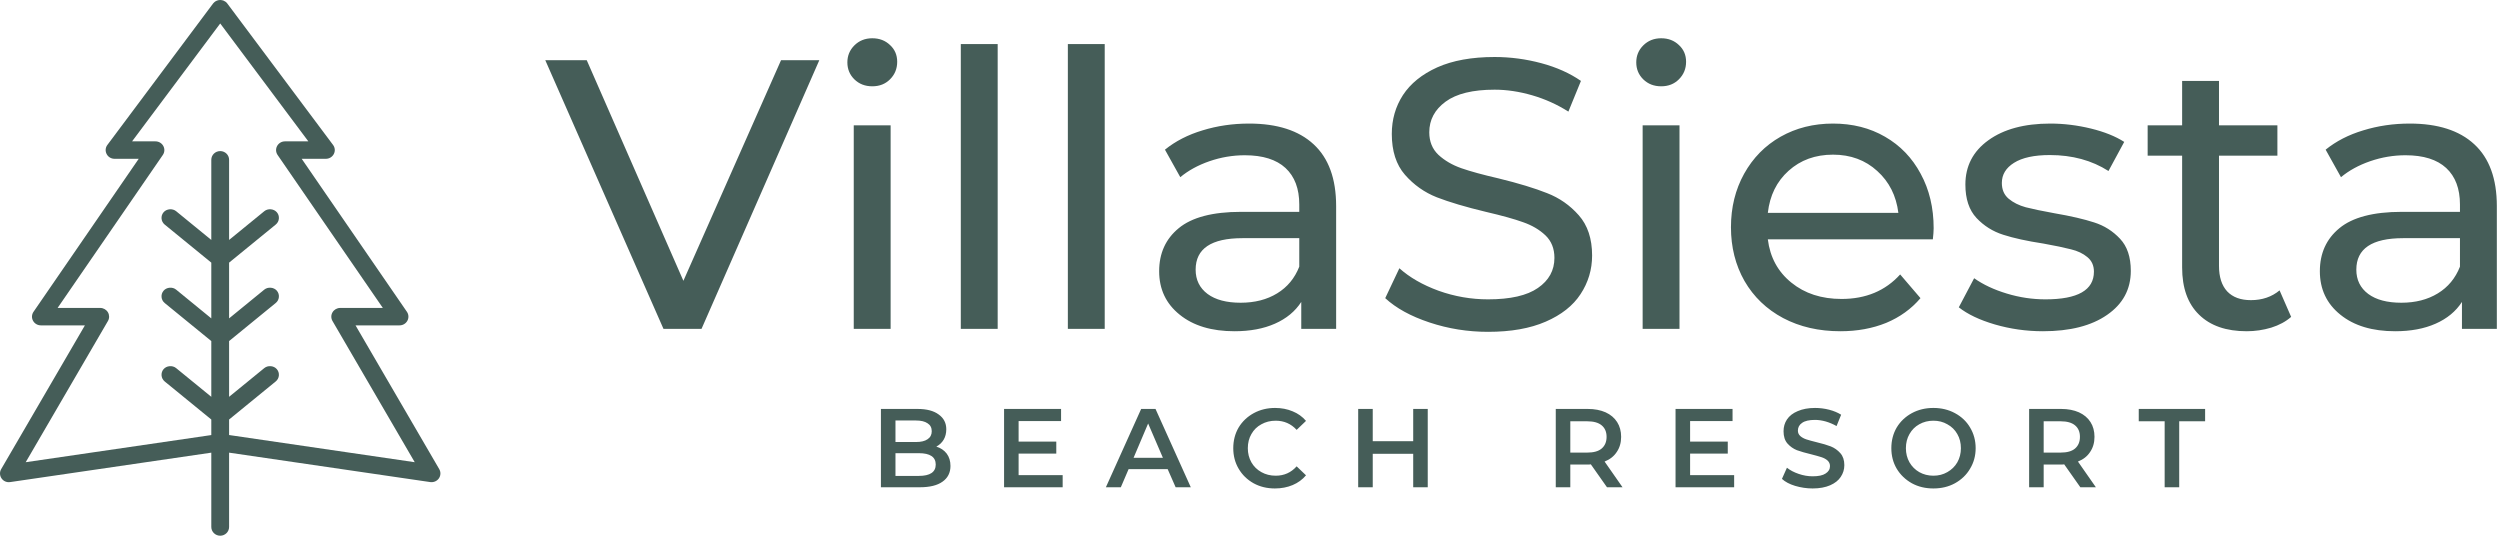 <svg width="196" height="42" viewBox="0 0 196 42" fill="none" xmlns="http://www.w3.org/2000/svg">
<path fill-rule="evenodd" clip-rule="evenodd" d="M66.934 9.828H69.825V25.781H66.934V9.828ZM68.387 6.766C67.825 6.766 67.356 6.586 66.981 6.219C66.614 5.855 66.434 5.414 66.434 4.891C66.434 4.371 66.614 3.93 66.981 3.562C67.356 3.188 67.825 3 68.387 3C68.95 3 69.411 3.18 69.778 3.531C70.153 3.875 70.34 4.312 70.34 4.844C70.34 5.387 70.153 5.844 69.778 6.219C69.411 6.586 68.95 6.766 68.387 6.766ZM64.234 4.719L55 25.781H52.016L42.75 4.719H46L53.578 22.016L61.234 4.719H64.234ZM78.218 3.453H75.327V25.781H78.218V3.453ZM83.72 3.453H86.61V25.781H83.72V3.453ZM102.988 11.313C101.82 10.23 100.132 9.688 97.925 9.688C96.644 9.688 95.429 9.867 94.285 10.219C93.136 10.563 92.152 11.07 91.332 11.734L92.535 13.891C93.16 13.371 93.917 12.953 94.816 12.641C95.722 12.328 96.648 12.172 97.597 12.172C99.003 12.172 100.066 12.508 100.785 13.172C101.503 13.84 101.863 14.793 101.863 16.031V16.609H97.3C95.07 16.609 93.441 17.039 92.41 17.891C91.386 18.734 90.878 19.859 90.878 21.266C90.878 22.672 91.413 23.809 92.488 24.672C93.558 25.539 94.992 25.969 96.785 25.969C98.003 25.969 99.058 25.773 99.957 25.375C100.851 24.98 101.539 24.414 102.019 23.672V25.781H104.753V16.156C104.753 14.012 104.164 12.399 102.988 11.313ZM100.128 23C99.324 23.492 98.371 23.734 97.269 23.734C96.163 23.734 95.3 23.508 94.675 23.047C94.05 22.578 93.738 21.945 93.738 21.141C93.738 19.496 94.96 18.672 97.41 18.672H101.863V20.906C101.507 21.813 100.929 22.512 100.128 23ZM116.664 26.016C115.078 26.016 113.547 25.773 112.071 25.281C110.602 24.793 109.446 24.156 108.602 23.375L109.711 21.031C110.512 21.75 111.539 22.34 112.789 22.797C114.047 23.246 115.34 23.469 116.664 23.469C118.414 23.469 119.715 23.172 120.571 22.578C121.434 21.984 121.867 21.199 121.867 20.219C121.867 19.492 121.633 18.902 121.164 18.453C120.696 18.008 120.11 17.664 119.414 17.422C118.727 17.172 117.75 16.902 116.492 16.609C114.899 16.227 113.617 15.844 112.649 15.469C111.68 15.086 110.844 14.496 110.149 13.703C109.461 12.914 109.117 11.844 109.117 10.5C109.117 9.375 109.406 8.359 109.992 7.453C110.586 6.547 111.481 5.824 112.68 5.281C113.887 4.742 115.387 4.469 117.18 4.469C118.418 4.469 119.637 4.633 120.836 4.953C122.043 5.277 123.078 5.742 123.946 6.344L122.961 8.75C122.074 8.188 121.125 7.762 120.117 7.469C119.117 7.18 118.137 7.031 117.18 7.031C115.469 7.031 114.188 7.344 113.336 7.969C112.481 8.594 112.055 9.398 112.055 10.375C112.055 11.094 112.293 11.684 112.774 12.141C113.262 12.59 113.86 12.938 114.571 13.188C115.289 13.438 116.258 13.703 117.477 13.984C119.059 14.371 120.328 14.758 121.289 15.141C122.258 15.516 123.086 16.094 123.774 16.875C124.469 17.656 124.821 18.711 124.821 20.031C124.821 21.137 124.516 22.148 123.914 23.062C123.321 23.969 122.406 24.688 121.18 25.219C119.961 25.75 118.453 26.016 116.664 26.016ZM131.673 9.828H128.783V25.781H131.673V9.828ZM128.83 6.219C129.205 6.586 129.673 6.766 130.236 6.766C130.798 6.766 131.259 6.586 131.626 6.219C132.001 5.844 132.189 5.387 132.189 4.844C132.189 4.312 132.001 3.875 131.626 3.531C131.259 3.18 130.798 3 130.236 3C129.673 3 129.205 3.188 128.83 3.562C128.462 3.93 128.283 4.371 128.283 4.891C128.283 5.414 128.462 5.855 128.83 6.219ZM151.598 17.891C151.598 18.121 151.574 18.414 151.535 18.766H138.598C138.773 20.172 139.387 21.305 140.441 22.156C141.492 23.012 142.805 23.438 144.379 23.438C146.285 23.438 147.816 22.797 148.973 21.516L150.566 23.375C149.848 24.219 148.949 24.867 147.879 25.313C146.805 25.75 145.605 25.969 144.285 25.969C142.598 25.969 141.101 25.625 139.801 24.938C138.496 24.242 137.488 23.273 136.769 22.031C136.058 20.781 135.707 19.375 135.707 17.813C135.707 16.262 136.051 14.867 136.738 13.625C137.433 12.375 138.387 11.406 139.598 10.719C140.816 10.031 142.183 9.688 143.707 9.688C145.238 9.688 146.598 10.031 147.785 10.719C148.98 11.406 149.914 12.375 150.582 13.625C151.258 14.867 151.598 16.289 151.598 17.891ZM143.707 12.125C142.32 12.125 141.16 12.547 140.223 13.391C139.293 14.227 138.754 15.324 138.598 16.688H148.832C148.664 15.344 148.113 14.25 147.176 13.406C146.246 12.555 145.09 12.125 143.707 12.125ZM156.398 25.438C157.605 25.789 158.859 25.969 160.164 25.969C162.289 25.969 163.965 25.543 165.195 24.688C166.433 23.836 167.055 22.684 167.055 21.234C167.055 20.152 166.773 19.313 166.211 18.719C165.648 18.117 164.969 17.688 164.18 17.438C163.387 17.18 162.351 16.938 161.07 16.719C160.101 16.543 159.351 16.387 158.82 16.25C158.289 16.105 157.84 15.883 157.476 15.578C157.121 15.277 156.945 14.867 156.945 14.344C156.945 13.688 157.262 13.164 157.898 12.766C158.543 12.359 159.48 12.156 160.711 12.156C162.469 12.156 164 12.574 165.305 13.406L166.539 11.125C165.859 10.688 164.992 10.34 163.93 10.078C162.867 9.82 161.805 9.688 160.742 9.688C158.711 9.688 157.09 10.125 155.883 11C154.683 11.867 154.086 13.024 154.086 14.469C154.086 15.594 154.375 16.469 154.961 17.094C155.543 17.711 156.242 18.148 157.055 18.406C157.867 18.668 158.914 18.898 160.195 19.094C161.133 19.262 161.855 19.414 162.367 19.547C162.887 19.672 163.312 19.875 163.648 20.156C163.992 20.438 164.164 20.82 164.164 21.297C164.164 22.746 162.898 23.469 160.367 23.469C159.344 23.469 158.336 23.32 157.336 23.016C156.336 22.715 155.48 22.313 154.773 21.813L153.57 24.094C154.258 24.637 155.199 25.086 156.398 25.438ZM179.626 24.844C179.208 25.211 178.688 25.492 178.063 25.688C177.438 25.875 176.798 25.969 176.141 25.969C174.536 25.969 173.29 25.539 172.407 24.672C171.52 23.809 171.079 22.574 171.079 20.969V12.203H168.376V9.828H171.079V6.344H173.969V9.828H178.548V12.203H173.969V20.844C173.969 21.711 174.18 22.375 174.61 22.844C175.048 23.305 175.665 23.531 176.469 23.531C177.352 23.531 178.102 23.277 178.719 22.766L179.626 24.844ZM193.986 11.313C192.818 10.23 191.13 9.688 188.923 9.688C187.642 9.688 186.427 9.867 185.283 10.219C184.134 10.563 183.15 11.07 182.33 11.734L183.533 13.891C184.158 13.371 184.916 12.953 185.814 12.641C186.72 12.328 187.646 12.172 188.595 12.172C190.002 12.172 191.064 12.508 191.783 13.172C192.502 13.84 192.861 14.793 192.861 16.031V16.609H188.298C186.068 16.609 184.439 17.039 183.408 17.891C182.384 18.734 181.877 19.859 181.877 21.266C181.877 22.672 182.412 23.809 183.486 24.672C184.556 25.539 185.99 25.969 187.783 25.969C189.002 25.969 190.056 25.773 190.955 25.375C191.849 24.98 192.537 24.414 193.017 23.672V25.781H195.752V16.156C195.752 14.012 195.162 12.399 193.986 11.313ZM191.127 23C190.322 23.492 189.369 23.734 188.267 23.734C187.162 23.734 186.298 23.508 185.673 23.047C185.048 22.578 184.736 21.945 184.736 21.141C184.736 19.496 185.959 18.672 188.408 18.672H192.861V20.906C192.505 21.813 191.927 22.512 191.127 23Z" fill="#455D58"/>
<path fill-rule="evenodd" clip-rule="evenodd" d="M99.954 38.295C99.337 38.295 98.782 38.162 98.282 37.889C97.782 37.608 97.391 37.229 97.11 36.748C96.829 36.272 96.688 35.733 96.688 35.139C96.688 34.537 96.829 33.994 97.11 33.514C97.399 33.037 97.797 32.662 98.297 32.389C98.797 32.119 99.352 31.983 99.969 31.983C100.469 31.983 100.926 32.072 101.344 32.248C101.758 32.416 102.11 32.666 102.391 32.998L101.657 33.701C101.219 33.225 100.673 32.983 100.016 32.983C99.598 32.983 99.223 33.076 98.891 33.264C98.555 33.444 98.297 33.697 98.11 34.029C97.922 34.354 97.829 34.725 97.829 35.139C97.829 35.545 97.922 35.916 98.11 36.248C98.297 36.572 98.555 36.826 98.891 37.014C99.223 37.201 99.598 37.295 100.016 37.295C100.673 37.295 101.219 37.053 101.657 36.561L102.391 37.264C102.11 37.6 101.758 37.854 101.344 38.029C100.926 38.205 100.462 38.295 99.954 38.295ZM73.408 35.014C73.752 35.119 74.021 35.303 74.221 35.561C74.416 35.822 74.517 36.147 74.517 36.529C74.517 37.061 74.306 37.475 73.892 37.764C73.486 38.057 72.892 38.201 72.111 38.201H69.064V32.061H71.939C72.658 32.061 73.209 32.209 73.596 32.498C73.99 32.779 74.189 33.166 74.189 33.654C74.189 33.967 74.119 34.24 73.986 34.467C73.85 34.697 73.658 34.881 73.408 35.014ZM70.205 32.967V34.654H71.814C72.209 34.654 72.51 34.584 72.721 34.436C72.939 34.291 73.049 34.084 73.049 33.811C73.049 33.529 72.939 33.322 72.721 33.186C72.51 33.041 72.209 32.967 71.814 32.967H70.205ZM72.033 37.311C72.916 37.311 73.361 37.014 73.361 36.42C73.361 35.826 72.916 35.529 72.033 35.529H70.205V37.311H72.033ZM83.313 37.248V38.201H78.719V32.061H83.188V33.014H79.859V34.623H82.813V35.561H79.859V37.248H83.313ZM87.873 38.201L88.483 36.779H91.545L92.17 38.201H93.358L90.592 32.061H89.467L86.701 38.201H87.873ZM90.014 33.201L91.17 35.889H88.873L90.014 33.201ZM111.935 38.201V32.061H110.795V34.592H107.623V32.061H106.482V38.201H107.623V35.576H110.795V38.201H111.935ZM125.987 38.201L124.722 36.404C124.667 36.416 124.589 36.42 124.487 36.42H123.112V38.201H121.972V32.061H124.487C125.019 32.061 125.48 32.151 125.878 32.326C126.272 32.506 126.573 32.76 126.784 33.092C126.991 33.416 127.097 33.803 127.097 34.248C127.097 34.709 126.98 35.104 126.753 35.436C126.534 35.772 126.214 36.022 125.8 36.186L127.206 38.201H125.987ZM125.956 34.248C125.956 33.854 125.823 33.553 125.565 33.342C125.315 33.135 124.94 33.029 124.44 33.029H123.112V35.483H124.44C124.94 35.483 125.315 35.381 125.565 35.17C125.823 34.951 125.956 34.647 125.956 34.248ZM135.957 38.201V37.248H132.504V35.561H135.457V34.623H132.504V33.014H135.832V32.061H131.363V38.201H135.957ZM142.111 38.295C141.643 38.295 141.182 38.225 140.736 38.092C140.299 37.959 139.955 37.776 139.705 37.545L140.096 36.67C140.346 36.869 140.65 37.029 141.018 37.154C141.381 37.279 141.744 37.342 142.111 37.342C142.568 37.342 142.908 37.272 143.127 37.123C143.354 36.979 143.471 36.787 143.471 36.545C143.471 36.369 143.408 36.225 143.283 36.108C143.158 35.994 142.994 35.904 142.799 35.842C142.611 35.779 142.35 35.709 142.018 35.623C141.549 35.51 141.166 35.401 140.877 35.295C140.596 35.182 140.35 35.01 140.143 34.779C139.932 34.541 139.83 34.217 139.83 33.811C139.83 33.467 139.916 33.162 140.096 32.889C140.283 32.608 140.564 32.389 140.939 32.233C141.314 32.069 141.768 31.983 142.299 31.983C142.674 31.983 143.041 32.029 143.408 32.123C143.771 32.217 144.084 32.35 144.346 32.514L143.986 33.404C143.713 33.248 143.432 33.131 143.143 33.045C142.85 32.963 142.568 32.92 142.299 32.92C141.838 32.92 141.502 32.998 141.283 33.154C141.064 33.303 140.955 33.506 140.955 33.764C140.955 33.932 141.018 34.072 141.143 34.186C141.275 34.303 141.439 34.389 141.627 34.451C141.822 34.514 142.088 34.588 142.424 34.67C142.869 34.776 143.24 34.885 143.533 34.998C143.822 35.115 144.072 35.291 144.283 35.529C144.49 35.76 144.596 36.072 144.596 36.467C144.596 36.803 144.502 37.108 144.314 37.389C144.135 37.662 143.861 37.881 143.486 38.045C143.111 38.209 142.65 38.295 142.111 38.295ZM149.891 37.889C150.391 38.162 150.953 38.295 151.578 38.295C152.203 38.295 152.766 38.162 153.266 37.889C153.774 37.608 154.172 37.229 154.453 36.748C154.742 36.272 154.891 35.733 154.891 35.139C154.891 34.537 154.742 33.994 154.453 33.514C154.172 33.037 153.774 32.662 153.266 32.389C152.766 32.119 152.203 31.983 151.578 31.983C150.953 31.983 150.391 32.119 149.891 32.389C149.391 32.662 148.992 33.037 148.703 33.514C148.422 33.994 148.281 34.537 148.281 35.139C148.281 35.733 148.422 36.272 148.703 36.748C148.992 37.229 149.391 37.608 149.891 37.889ZM152.672 37.014C152.348 37.201 151.985 37.295 151.578 37.295C151.172 37.295 150.801 37.201 150.469 37.014C150.145 36.826 149.891 36.572 149.703 36.248C149.516 35.916 149.422 35.545 149.422 35.139C149.422 34.725 149.516 34.354 149.703 34.029C149.891 33.697 150.145 33.444 150.469 33.264C150.801 33.076 151.172 32.983 151.578 32.983C151.985 32.983 152.348 33.076 152.672 33.264C153.004 33.444 153.266 33.697 153.453 34.029C153.641 34.354 153.735 34.725 153.735 35.139C153.735 35.545 153.641 35.916 153.453 36.248C153.266 36.572 153.004 36.826 152.672 37.014ZM163.099 38.201L161.833 36.404C161.778 36.416 161.7 36.42 161.599 36.42H160.224V38.201H159.083V32.061H161.599C162.13 32.061 162.591 32.151 162.989 32.326C163.384 32.506 163.685 32.76 163.896 33.092C164.103 33.416 164.208 33.803 164.208 34.248C164.208 34.709 164.091 35.104 163.864 35.436C163.646 35.772 163.325 36.022 162.911 36.186L164.317 38.201H163.099ZM163.067 34.248C163.067 33.854 162.935 33.553 162.677 33.342C162.427 33.135 162.052 33.029 161.552 33.029H160.224V35.483H161.552C162.052 35.483 162.427 35.381 162.677 35.17C162.935 34.951 163.067 34.647 163.067 34.248ZM167.678 33.029H169.709V38.201H170.85V33.029H172.881V32.061H167.678V33.029Z" fill="#455D58"/>
<path d="M0.799 37.795L16.566 35.488V41.316C16.566 41.693 16.88 42 17.265 42C17.649 42 17.961 41.693 17.961 41.316V35.488L33.731 37.795C34.005 37.831 34.256 37.718 34.405 37.509C34.558 37.293 34.571 37.009 34.437 36.78L27.873 25.509H31.323C31.582 25.509 31.816 25.37 31.937 25.149C32.06 24.926 32.047 24.654 31.901 24.443L23.653 12.45H25.548C25.812 12.45 26.048 12.307 26.169 12.078C26.292 11.847 26.27 11.573 26.111 11.362L17.803 0.251C17.79 0.234 17.775 0.219 17.755 0.199C17.737 0.183 17.722 0.168 17.692 0.143L17.524 0.048C17.524 0.048 17.481 0.035 17.456 0.028L17.338 0.005C17.338 0.005 17.288 0 17.265 0C17.247 0 17.23 0.003 17.204 0.005C17.179 0.005 17.157 0.008 17.132 0.013C17.117 0.015 17.102 0.02 17.054 0.033C17.036 0.038 17.021 0.045 16.996 0.055L16.948 0.075C16.948 0.075 16.901 0.101 16.875 0.118L16.835 0.148C16.835 0.148 16.792 0.181 16.775 0.201C16.76 0.214 16.745 0.229 16.702 0.279L8.419 11.362C8.26 11.573 8.24 11.847 8.361 12.078C8.479 12.309 8.718 12.45 8.981 12.45H10.876L2.628 24.445C2.482 24.657 2.467 24.926 2.591 25.149C2.711 25.37 2.947 25.509 3.206 25.509H6.657L0.09 36.783C-0.041 37.009 -0.028 37.293 0.123 37.509C0.271 37.72 0.52 37.836 0.799 37.795ZM12.766 12.149C12.912 11.938 12.925 11.666 12.802 11.442C12.681 11.221 12.445 11.083 12.188 11.083H10.354L17.265 1.84L24.174 11.083H22.341C22.085 11.083 21.851 11.221 21.728 11.442C21.605 11.666 21.618 11.938 21.763 12.149L30.014 24.142H26.672C26.425 24.142 26.197 24.272 26.071 24.481C25.945 24.689 25.943 24.951 26.066 25.164L32.515 36.237L17.961 34.106V32.89L21.618 29.904C21.761 29.788 21.849 29.62 21.864 29.439C21.881 29.256 21.821 29.077 21.701 28.939C21.462 28.665 21.009 28.625 20.723 28.856L17.961 31.11V26.74L21.618 23.754C21.761 23.639 21.849 23.47 21.864 23.29C21.881 23.108 21.824 22.93 21.703 22.789C21.464 22.513 21.007 22.475 20.723 22.704L17.961 24.961V20.59L21.615 17.607C21.761 17.489 21.849 17.323 21.864 17.14C21.881 16.956 21.824 16.78 21.703 16.64C21.464 16.363 21.007 16.326 20.723 16.557L17.961 18.811V12.526C17.961 12.149 17.649 11.845 17.265 11.845C16.88 11.845 16.566 12.149 16.566 12.526V18.811L13.807 16.557C13.523 16.326 13.063 16.366 12.827 16.64C12.706 16.78 12.648 16.959 12.666 17.142C12.681 17.323 12.769 17.487 12.912 17.607L16.566 20.59V24.961L13.807 22.706C13.523 22.473 13.063 22.515 12.827 22.789C12.706 22.93 12.648 23.108 12.666 23.292C12.681 23.473 12.769 23.639 12.912 23.757L16.566 26.74V31.11L13.804 28.856C13.52 28.628 13.065 28.665 12.827 28.939C12.706 29.077 12.651 29.256 12.666 29.439C12.681 29.62 12.769 29.788 12.912 29.907L16.566 32.89V34.109L2.015 36.237L8.464 25.164C8.587 24.953 8.584 24.689 8.459 24.481C8.333 24.272 8.102 24.142 7.858 24.142H4.516L12.766 12.149Z" fill="#455D58"/>
</svg>
